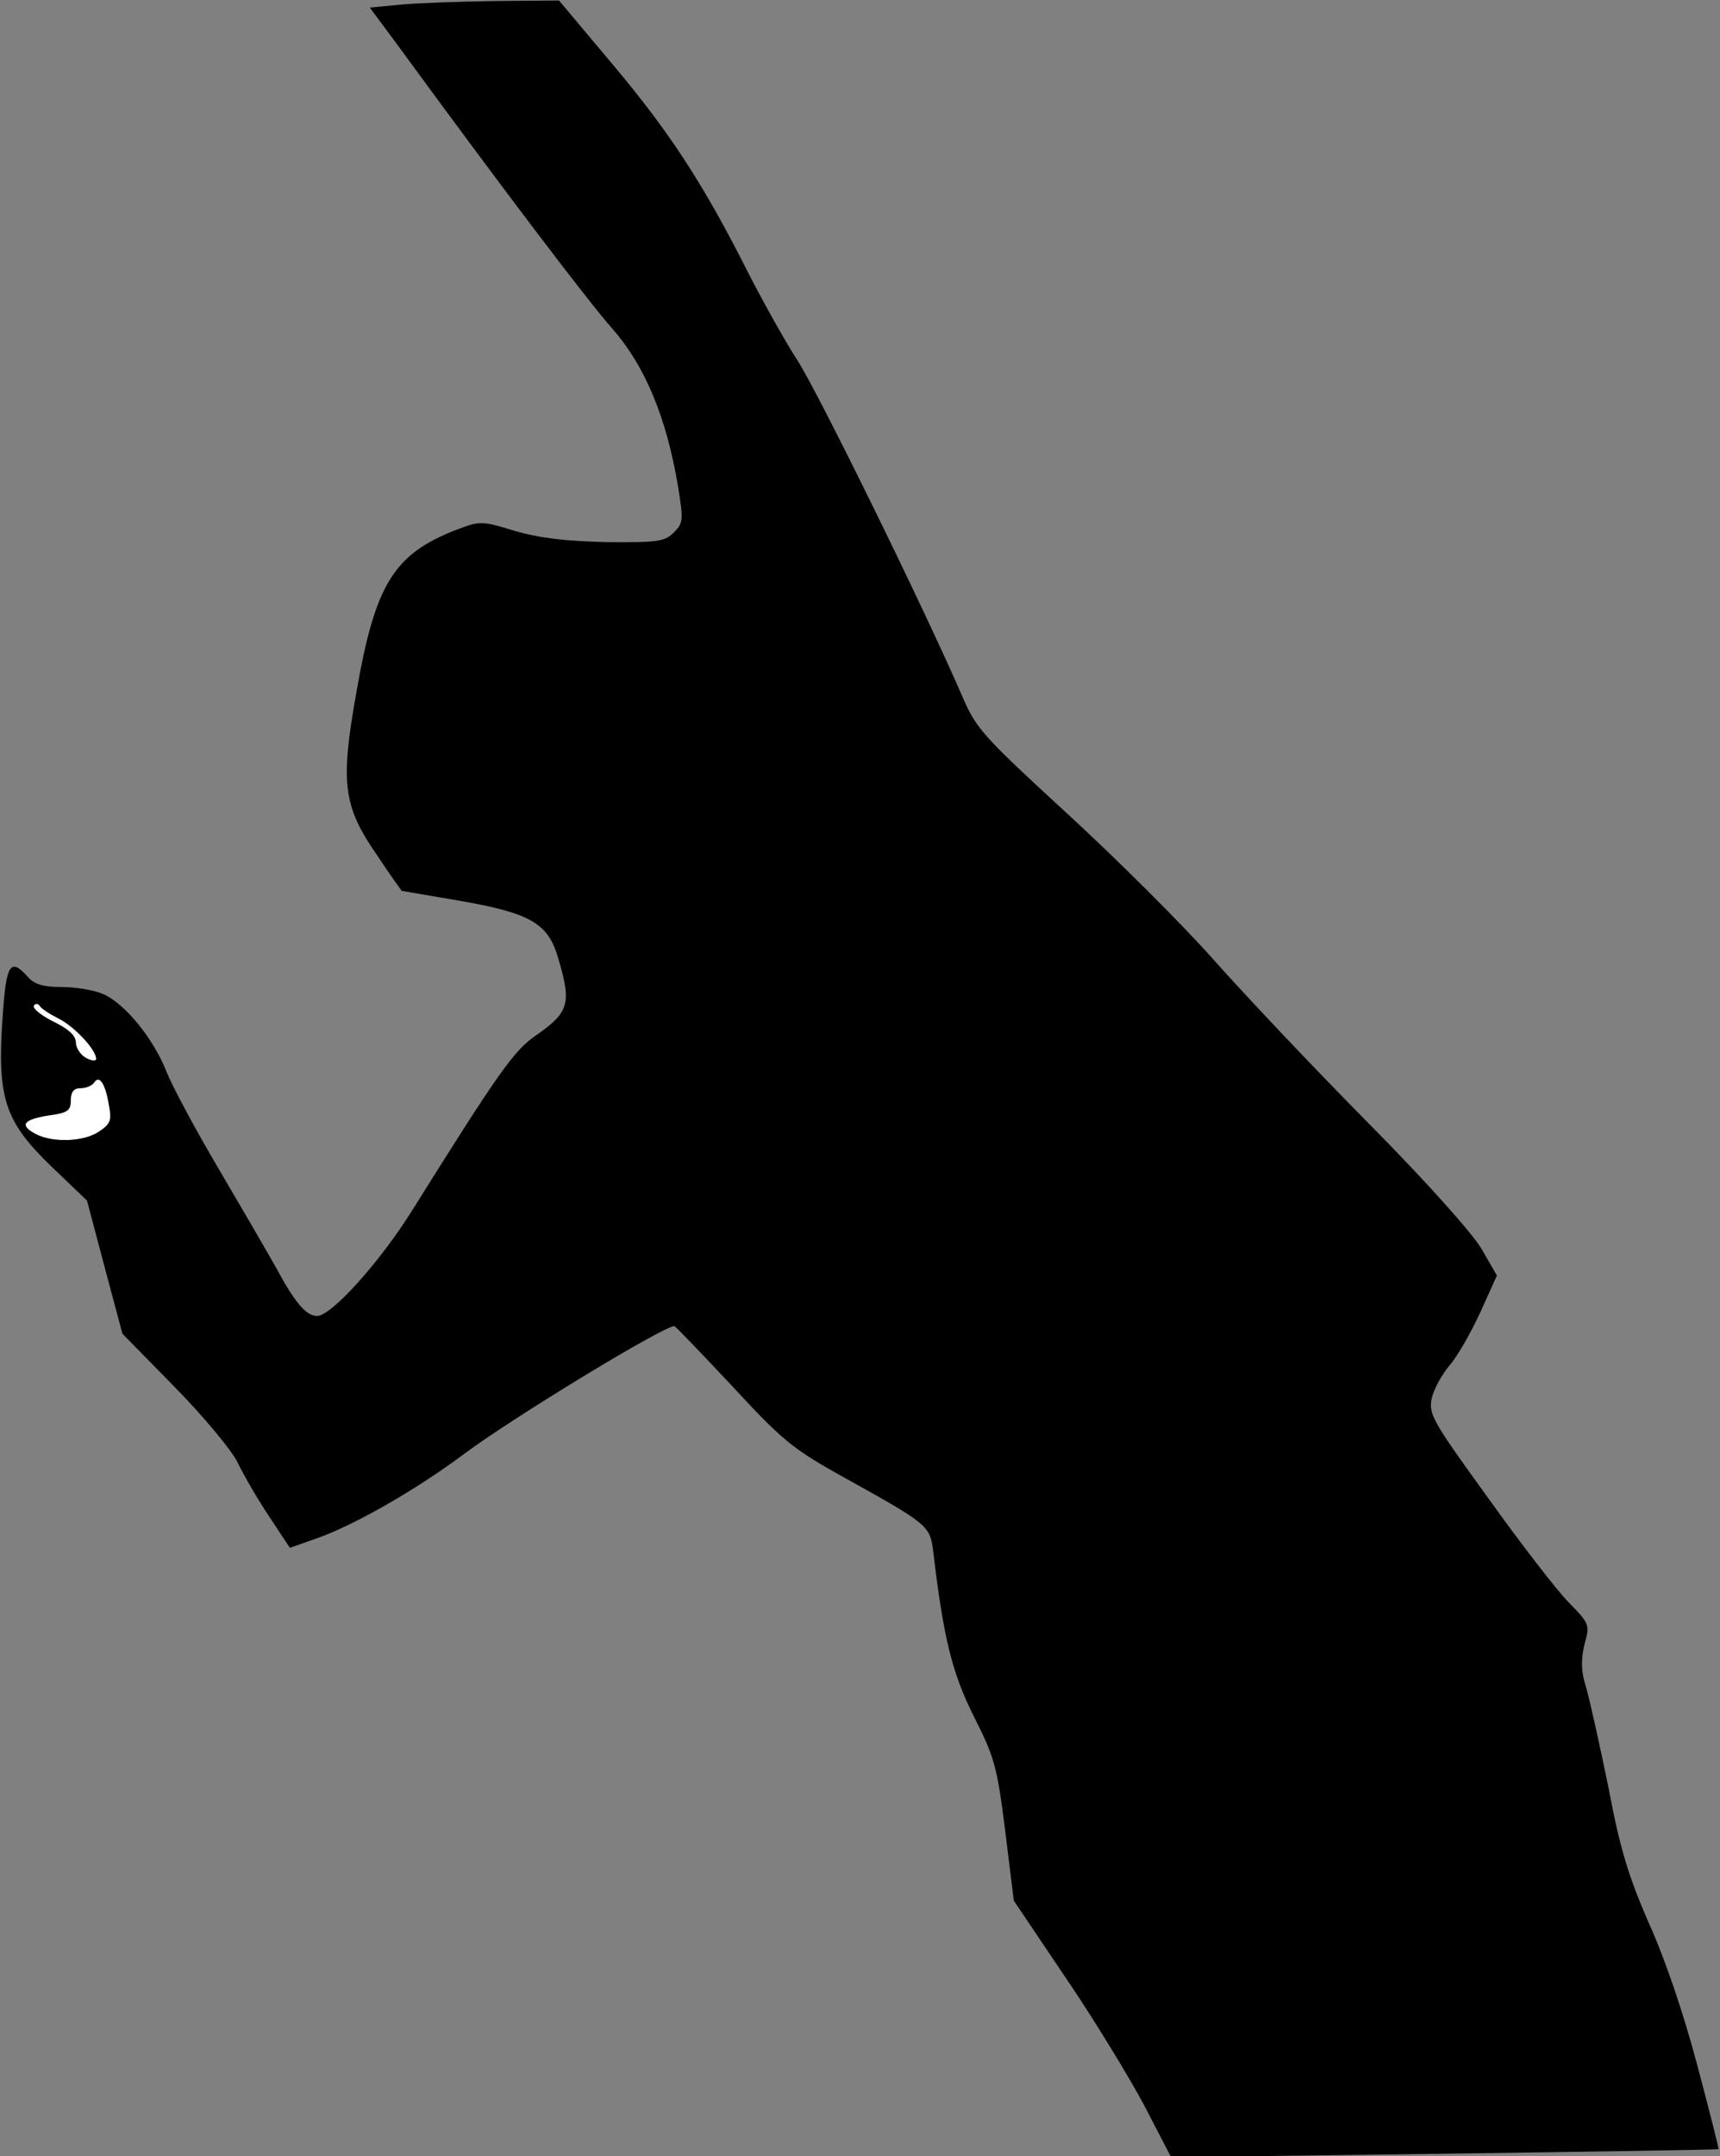 <?xml version="1.0" standalone="no"?>
<!DOCTYPE svg PUBLIC "-//W3C//DTD SVG 20010904//EN"
 "http://www.w3.org/TR/2001/REC-SVG-20010904/DTD/svg10.dtd">
<svg version="1.0" xmlns="http://www.w3.org/2000/svg"
 width="340pt" height="426pt" viewBox="0 0 340 426"
 preserveAspectRatio="xMidYMid meet">
<rect x="0" y="0" width="340" height="426" fill="#808080" stroke="none"/>
<g transform="translate(0,426) scale(0.1,-0.1)"
fill="#000000" stroke="none">
<path fill="#000000" stroke="none" d="M793 4251 l-62 -6 52 -70 c204 -279
379 -510 428 -565 64 -73 106 -174 129 -309 11 -69 11 -74 -8 -93 -18 -18 -32
-20 -134 -19 -81 2 -132 8 -180 22 -65 20 -69 20 -114 3 -125 -48 -162 -107
-199 -319 -33 -184 -27 -228 42 -327 25 -38 47 -68 47 -68 1 0 51 -9 111 -19
145 -25 179 -45 199 -116 26 -88 21 -105 -45 -151 -43 -29 -75 -75 -244 -345
-65 -104 -161 -210 -189 -209 -21 1 -43 26 -80 95 -22 39 -75 130 -118 203
-43 73 -88 157 -99 185 -26 66 -83 135 -125 153 -18 8 -55 14 -82 14 -36 0
-54 5 -67 20 -35 39 -43 26 -50 -82 -11 -158 5 -204 96 -292 l71 -68 35 -132
35 -131 103 -105 c57 -58 113 -125 125 -150 12 -25 40 -73 62 -106 l41 -62 51
18 c73 25 198 96 294 168 97 72 393 252 415 252 2 0 53 -53 113 -117 97 -105
119 -124 210 -175 182 -101 182 -101 189 -155 20 -169 37 -238 80 -324 41 -81
46 -99 62 -226 l17 -138 101 -150 c56 -82 126 -197 156 -253 l54 -104 540 7
c297 4 541 8 542 9 1 1 -18 76 -42 166 -26 99 -64 211 -95 279 -40 92 -57 145
-80 267 -17 83 -37 173 -44 198 -11 34 -11 56 -4 87 11 39 10 41 -30 82 -23
23 -95 116 -160 207 -111 153 -118 166 -112 197 4 18 20 47 35 65 16 18 43 66
61 105 l33 73 -30 52 c-18 31 -111 135 -223 248 -106 107 -245 254 -308 325
-64 72 -195 202 -291 290 -160 147 -177 165 -203 225 -74 172 -286 603 -327
667 -26 40 -71 121 -101 180 -87 172 -154 274 -266 407 l-105 125 -125 -1
c-69 -1 -153 -4 -187 -7z"/>
<path fill="#ffffff" stroke="none" d="M117 2247 c31 -16 73 -61 73 -79 0 -5
-9 -4 -20 2 -11 6 -20 20 -20 30 0 14 -14 27 -45 42 -24 12 -41 26 -38 31 3 5
8 5 12 -1 3 -5 20 -16 38 -25z"/>
<path fill="#ffffff" stroke="none" d="M215 2078 c6 -32 4 -38 -20 -54 -30
-20 -92 -22 -125 -4 -32 17 -24 28 25 36 39 5 45 10 45 30 0 17 6 24 19 24 11
0 23 5 27 11 10 16 22 -1 29 -43z"/>
</g>
</svg>
